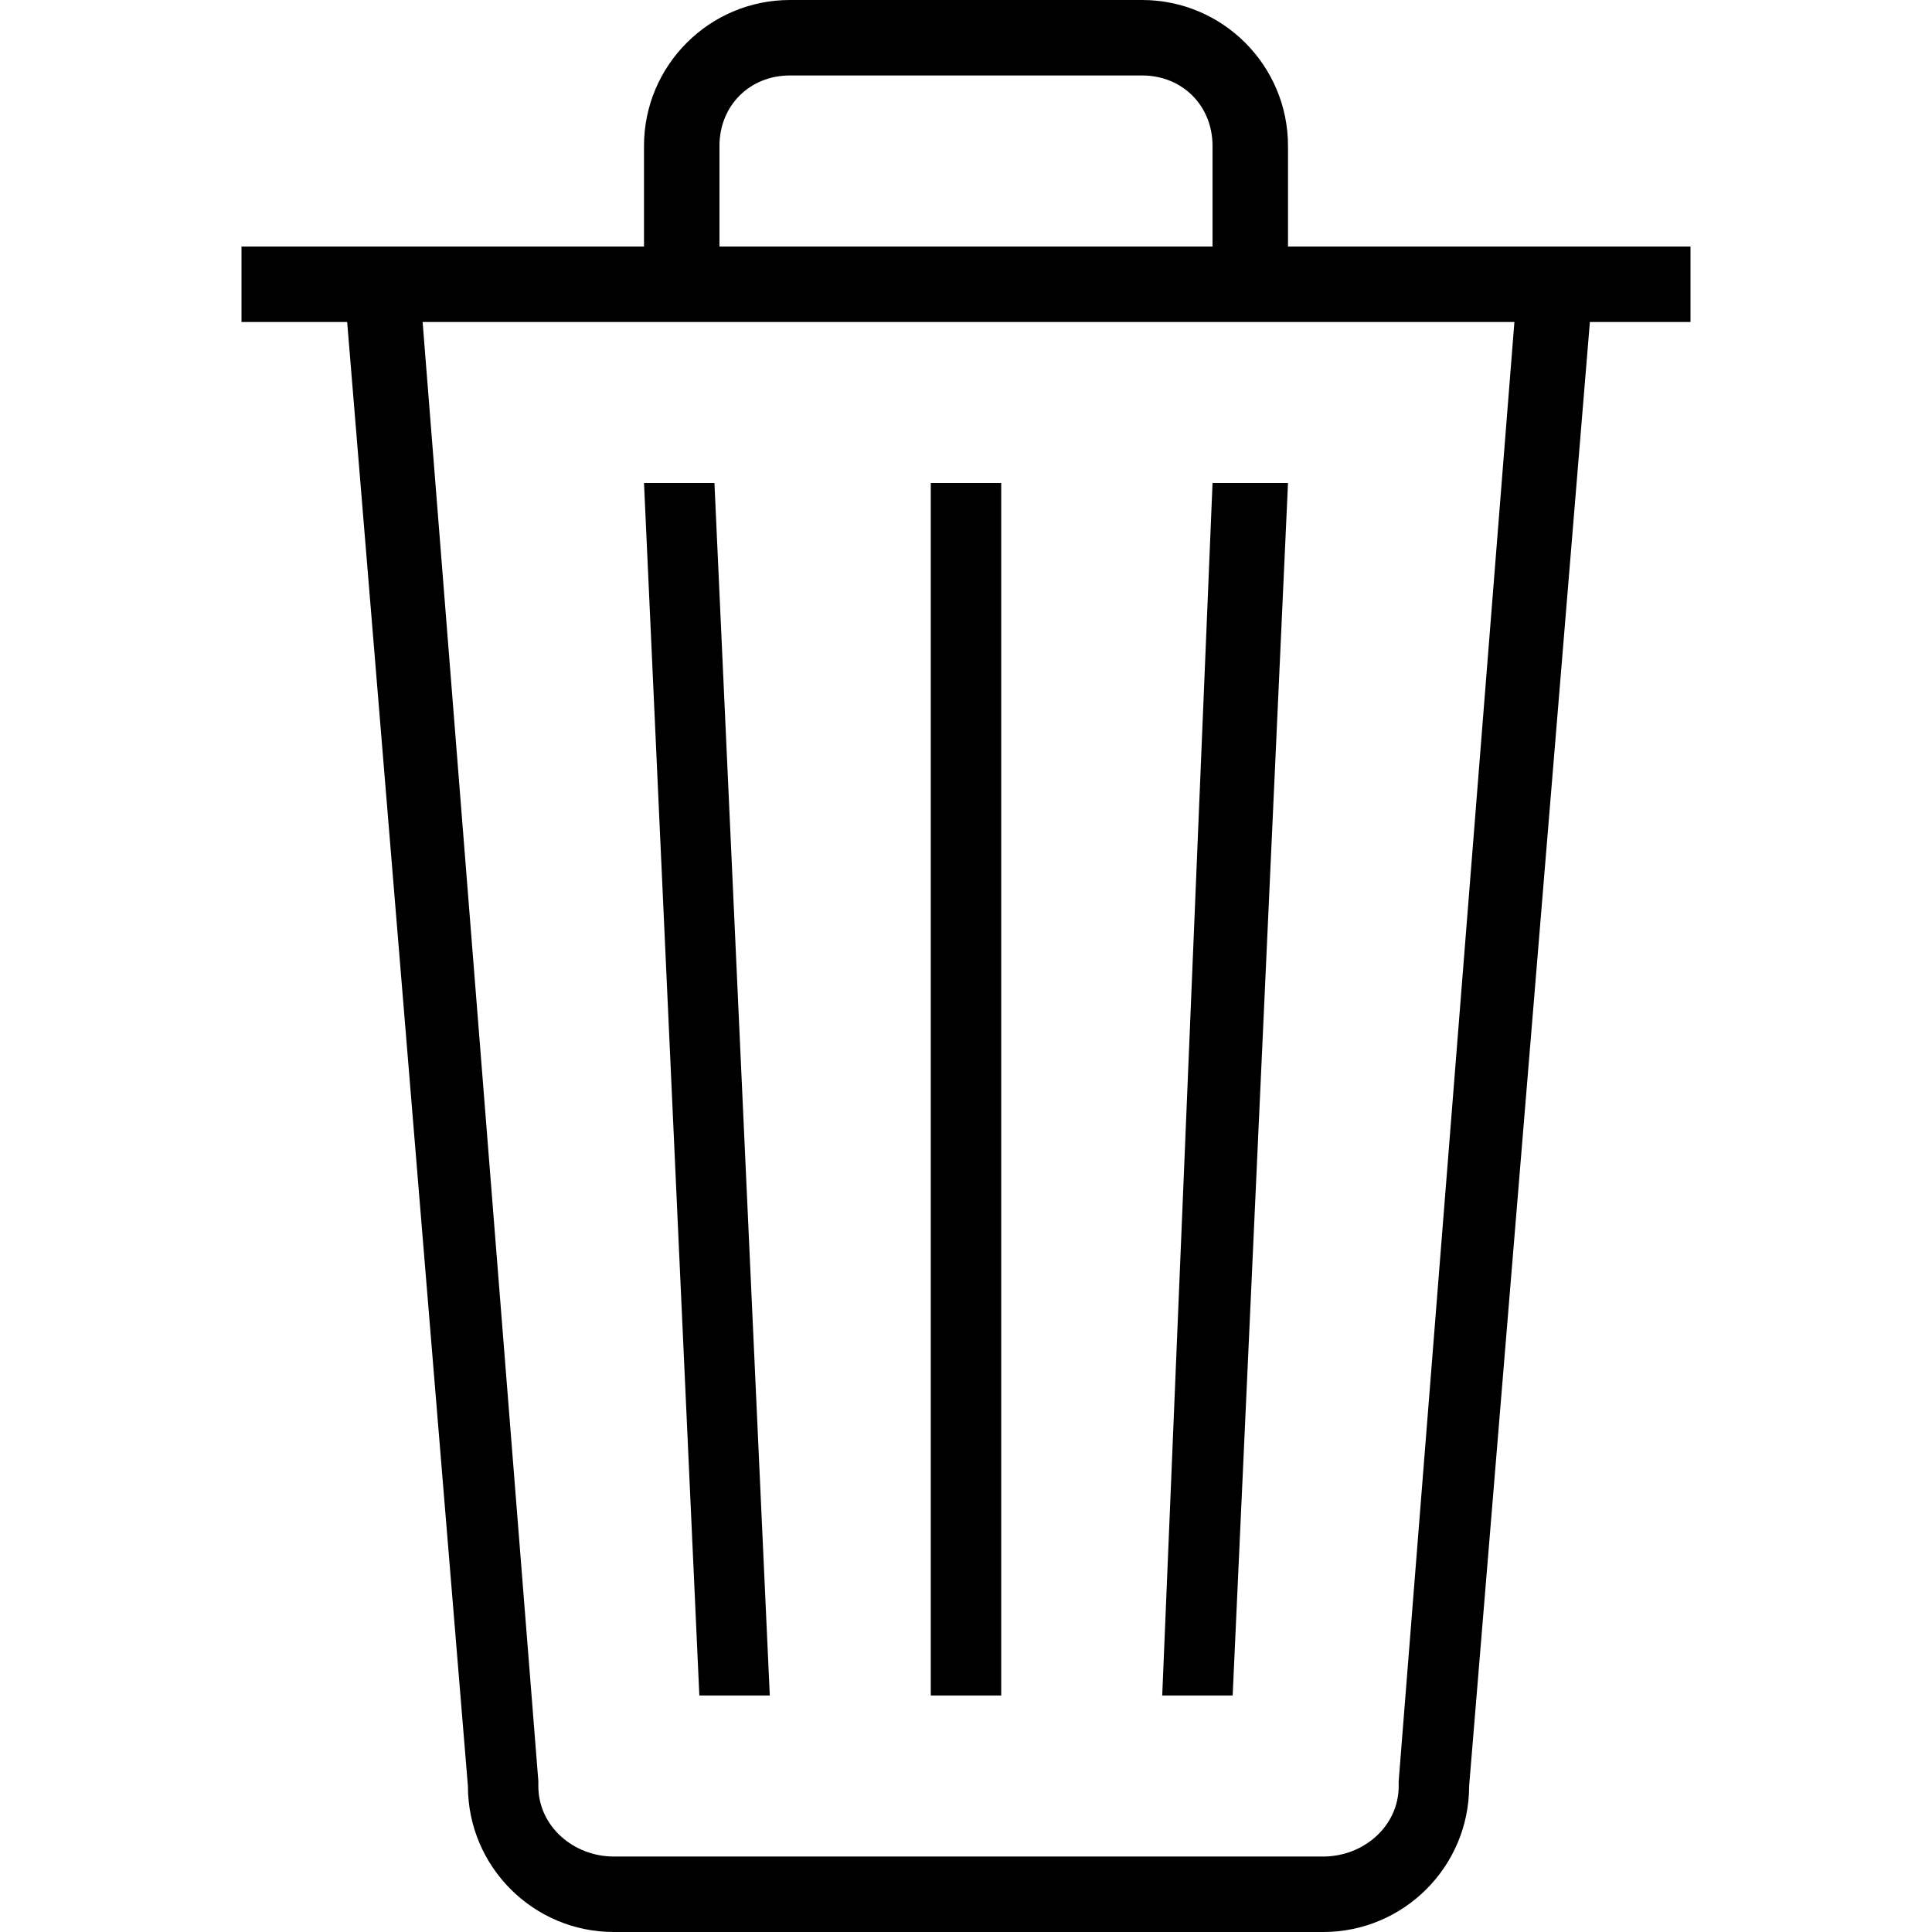 ﻿<?xml version="1.0" standalone="no"?>
<svg width="64" height="64" viewBox="0 0 288 384" version="1.1" xmlns="http://www.w3.org/2000/svg">
  <path d="M288 335v-15h-20l-24 -291c0 -16 -13 -29 -29 -29h-141c-16 0 -29 13 -29 29l-24 291h-21v15h80v20c0 16 13 29 29 29h70c16 0 29 -13 29 -29v-20h80zM95 355v-20h98v20c0 8 -6 14 -14 14h-70c-8 0 -14 -6 -14 -14zM230 30l23 290h-217l23 -290v0v-1c0 -8 7 -14 15 -14 h141c8 0 15 6 15 14v1v0zM137 47v241h14v-241h-14zM208 288l-11 -241h-14l10 241h15zM94 288l11 -241h-14l-11 241h14z" transform="matrix(1,0,0,-1,0,384)"/>
</svg>
